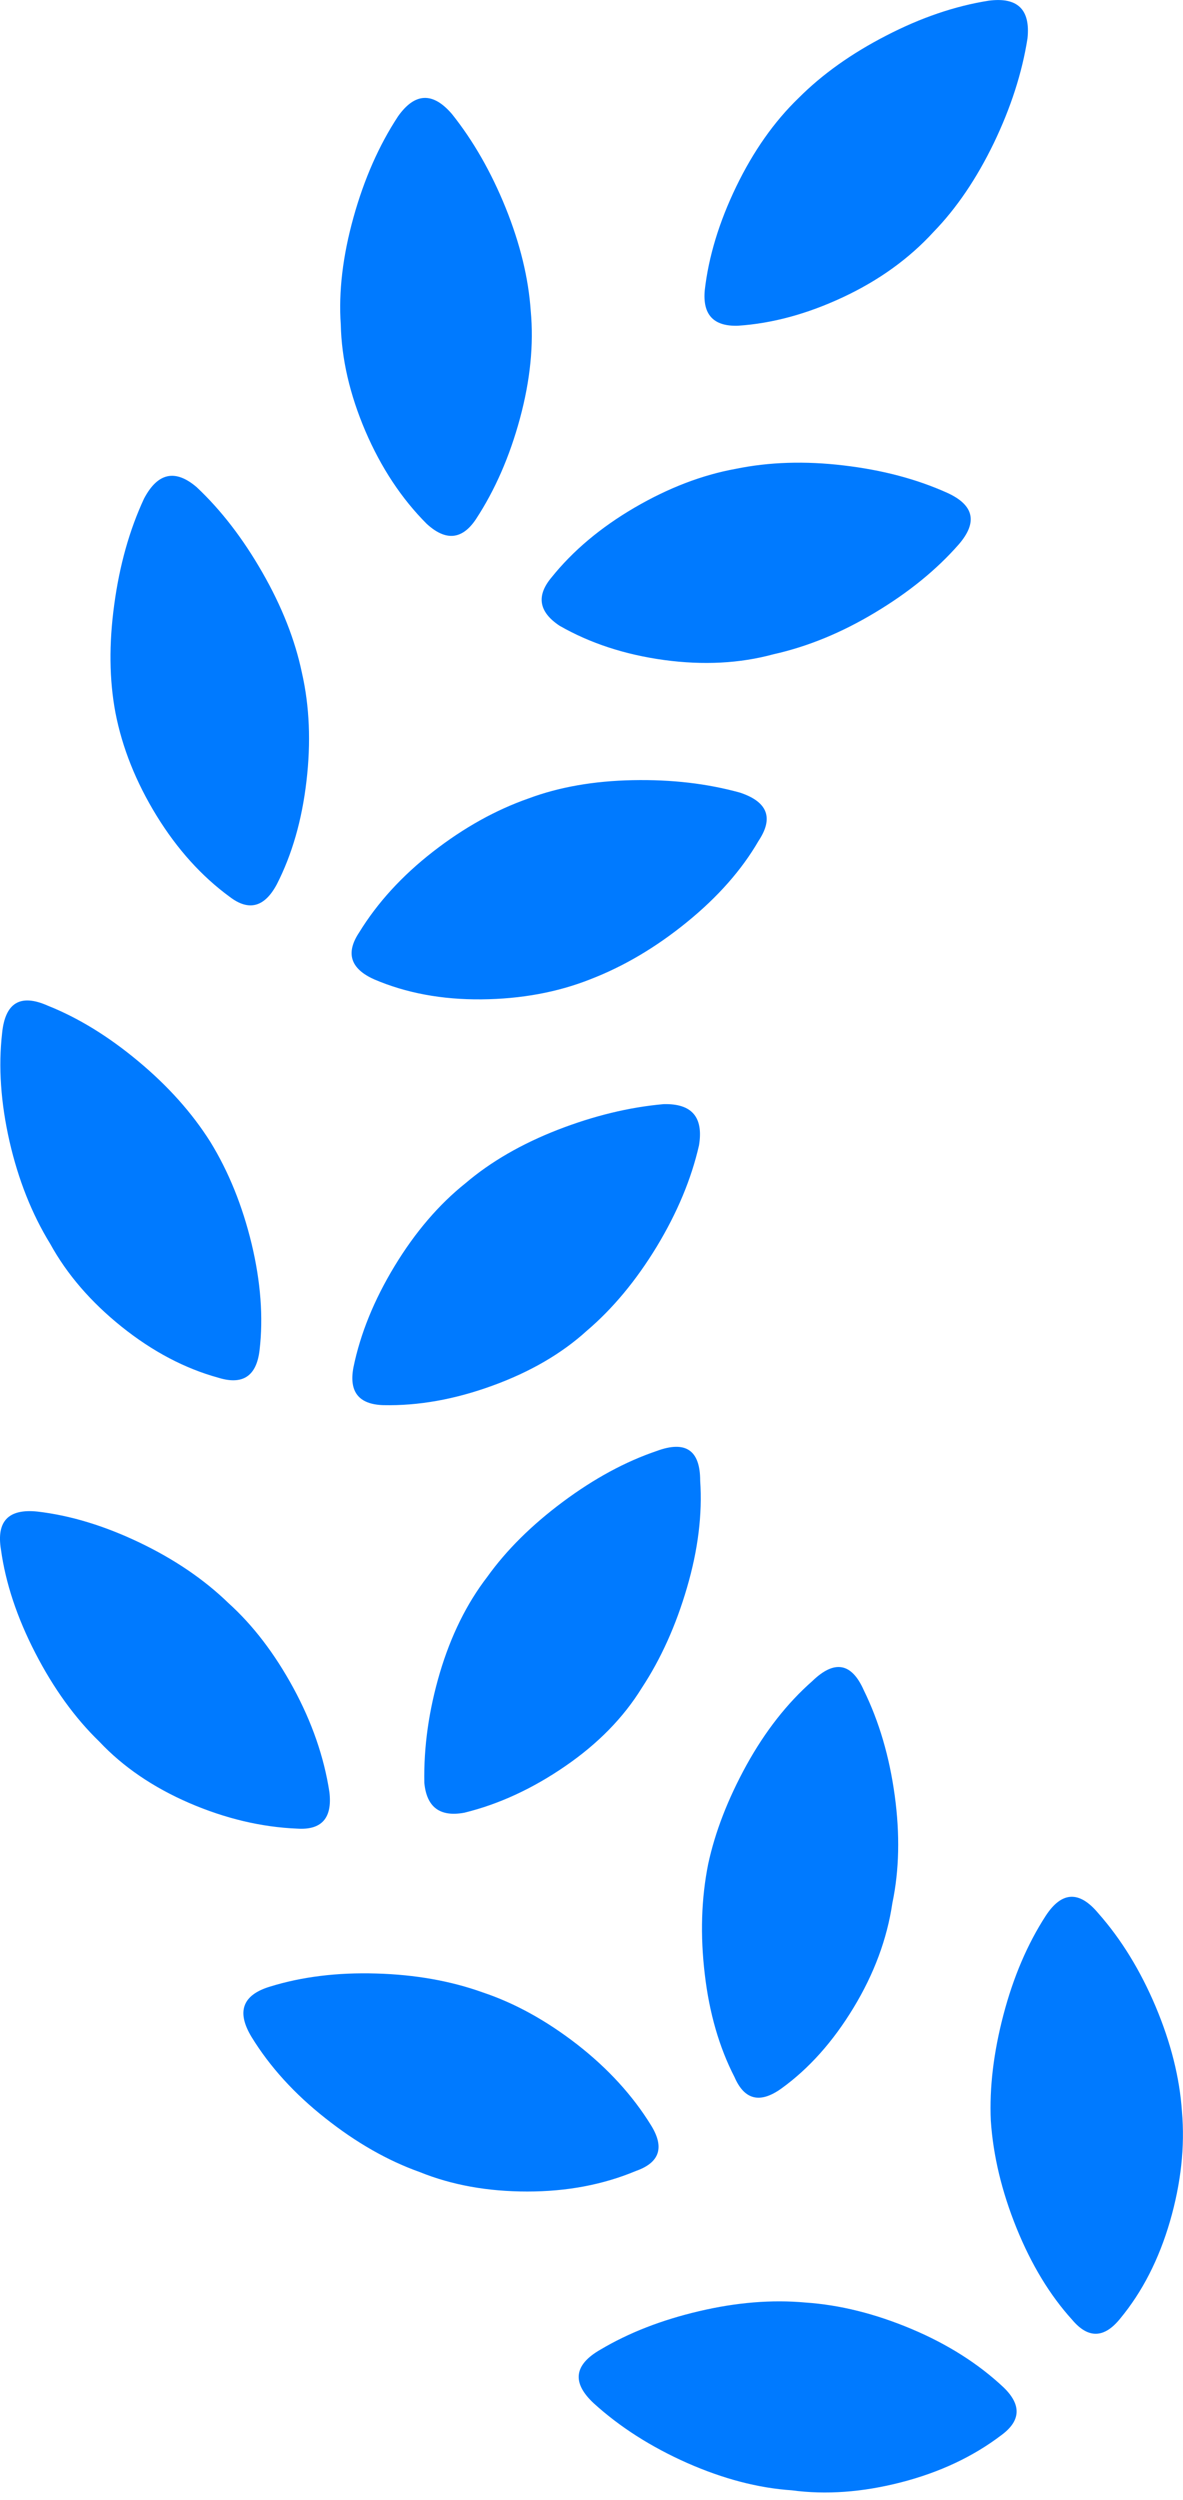 <?xml version="1.0" encoding="UTF-8"?>
<!--Generator: Apple Native CoreSVG 175.5-->
<!DOCTYPE svg
PUBLIC "-//W3C//DTD SVG 1.1//EN"
       "http://www.w3.org/Graphics/SVG/1.1/DTD/svg11.dtd">
<svg version="1.1" xmlns="http://www.w3.org/2000/svg" xmlns:xlink="http://www.w3.org/1999/xlink" width="10.095" height="21.33">
 <g>
  <rect height="21.33" opacity="0" width="10.095" x="0" y="0"/>
  <path d="M6.873 19.644Q6.444 19.605 5.965 19.718Q5.487 19.83 5.125 20.045Q4.783 20.24 5.067 20.504Q5.399 20.806 5.862 21.012Q6.326 21.217 6.756 21.246Q7.195 21.305 7.689 21.178Q8.182 21.051 8.543 20.777Q8.797 20.592 8.563 20.367Q8.24 20.064 7.777 19.869Q7.313 19.674 6.873 19.644ZM8.924 16.344Q8.69 16.705 8.563 17.188Q8.436 17.672 8.455 18.092Q8.485 18.541 8.675 19.01Q8.865 19.478 9.149 19.791Q9.354 20.035 9.559 19.781Q9.842 19.439 9.984 18.951Q10.125 18.463 10.086 18.014Q10.057 17.584 9.862 17.12Q9.666 16.656 9.373 16.324Q9.129 16.031 8.924 16.344ZM4.119 16.998Q3.709 16.851 3.211 16.837Q2.713 16.822 2.303 16.949Q1.951 17.056 2.147 17.379Q2.381 17.76 2.777 18.072Q3.172 18.385 3.582 18.531Q3.992 18.697 4.5 18.697Q5.008 18.697 5.428 18.521Q5.731 18.414 5.555 18.131Q5.32 17.75 4.925 17.442Q4.529 17.135 4.119 16.998ZM6.932 14.342Q6.61 14.625 6.37 15.059Q6.131 15.494 6.043 15.904Q5.955 16.344 6.014 16.842Q6.072 17.34 6.268 17.721Q6.395 18.014 6.668 17.818Q7.02 17.564 7.283 17.13Q7.547 16.695 7.615 16.236Q7.703 15.816 7.635 15.318Q7.567 14.82 7.371 14.42Q7.215 14.068 6.932 14.342ZM0.008 13.219Q0.067 13.648 0.301 14.102Q0.535 14.556 0.848 14.859Q1.151 15.181 1.614 15.382Q2.078 15.582 2.537 15.601Q2.85 15.621 2.811 15.289Q2.742 14.84 2.503 14.4Q2.264 13.961 1.951 13.678Q1.639 13.375 1.19 13.16Q0.74 12.945 0.32 12.896Q-0.051 12.857 0.008 13.219ZM5.604 12.379Q5.203 12.515 4.803 12.813Q4.403 13.111 4.158 13.453Q3.895 13.795 3.753 14.273Q3.612 14.752 3.621 15.211Q3.651 15.523 3.963 15.465Q4.403 15.357 4.822 15.069Q5.242 14.781 5.477 14.4Q5.721 14.029 5.862 13.546Q6.004 13.062 5.975 12.633Q5.975 12.242 5.604 12.379ZM3.973 10.094Q3.631 10.367 3.367 10.802Q3.104 11.236 3.016 11.666Q2.957 11.978 3.27 11.988Q3.719 11.998 4.202 11.822Q4.686 11.646 5.008 11.353Q5.34 11.07 5.604 10.636Q5.867 10.201 5.965 9.771Q6.024 9.41 5.662 9.42Q5.223 9.459 4.759 9.639Q4.295 9.82 3.973 10.094ZM0.018 8.814Q-0.031 9.244 0.081 9.737Q0.194 10.23 0.428 10.611Q0.643 11.002 1.038 11.319Q1.434 11.636 1.863 11.754Q2.176 11.851 2.215 11.519Q2.264 11.099 2.147 10.611Q2.029 10.123 1.795 9.742Q1.561 9.371 1.18 9.054Q0.799 8.736 0.408 8.58Q0.057 8.424 0.018 8.814ZM4.51 6.812Q4.09 6.959 3.695 7.266Q3.299 7.574 3.065 7.955Q2.889 8.219 3.192 8.355Q3.602 8.531 4.11 8.526Q4.617 8.521 5.037 8.355Q5.467 8.189 5.862 7.867Q6.258 7.545 6.473 7.174Q6.668 6.881 6.317 6.763Q5.897 6.646 5.399 6.656Q4.901 6.666 4.51 6.812ZM1.229 4.254Q1.043 4.654 0.975 5.157Q0.906 5.66 0.985 6.08Q1.072 6.529 1.336 6.959Q1.6 7.388 1.961 7.652Q2.205 7.838 2.362 7.545Q2.557 7.164 2.615 6.666Q2.674 6.168 2.576 5.738Q2.488 5.318 2.239 4.884Q1.99 4.449 1.678 4.156Q1.404 3.922 1.229 4.254ZM6.278 4Q5.848 4.078 5.413 4.332Q4.979 4.586 4.705 4.928Q4.51 5.162 4.774 5.338Q5.164 5.562 5.667 5.631Q6.17 5.699 6.6 5.582Q7.039 5.484 7.469 5.225Q7.899 4.967 8.182 4.644Q8.426 4.361 8.084 4.205Q7.694 4.029 7.2 3.971Q6.707 3.912 6.278 4ZM3.397 0.992Q3.153 1.363 3.016 1.856Q2.879 2.349 2.908 2.769Q2.918 3.209 3.118 3.678Q3.319 4.146 3.641 4.469Q3.885 4.693 4.061 4.43Q4.305 4.058 4.437 3.57Q4.569 3.082 4.529 2.652Q4.5 2.232 4.315 1.773Q4.129 1.314 3.856 0.972Q3.612 0.689 3.397 0.992ZM8.436 0.006Q8.006 0.074 7.562 0.304Q7.117 0.533 6.815 0.836Q6.502 1.138 6.282 1.593Q6.063 2.047 6.014 2.476Q5.985 2.789 6.297 2.779Q6.737 2.75 7.195 2.535Q7.654 2.32 7.967 1.978Q8.26 1.676 8.48 1.222Q8.699 0.767 8.768 0.328Q8.807-0.043 8.436 0.006Z" fill="#007aff"/>
 </g>
</svg>
